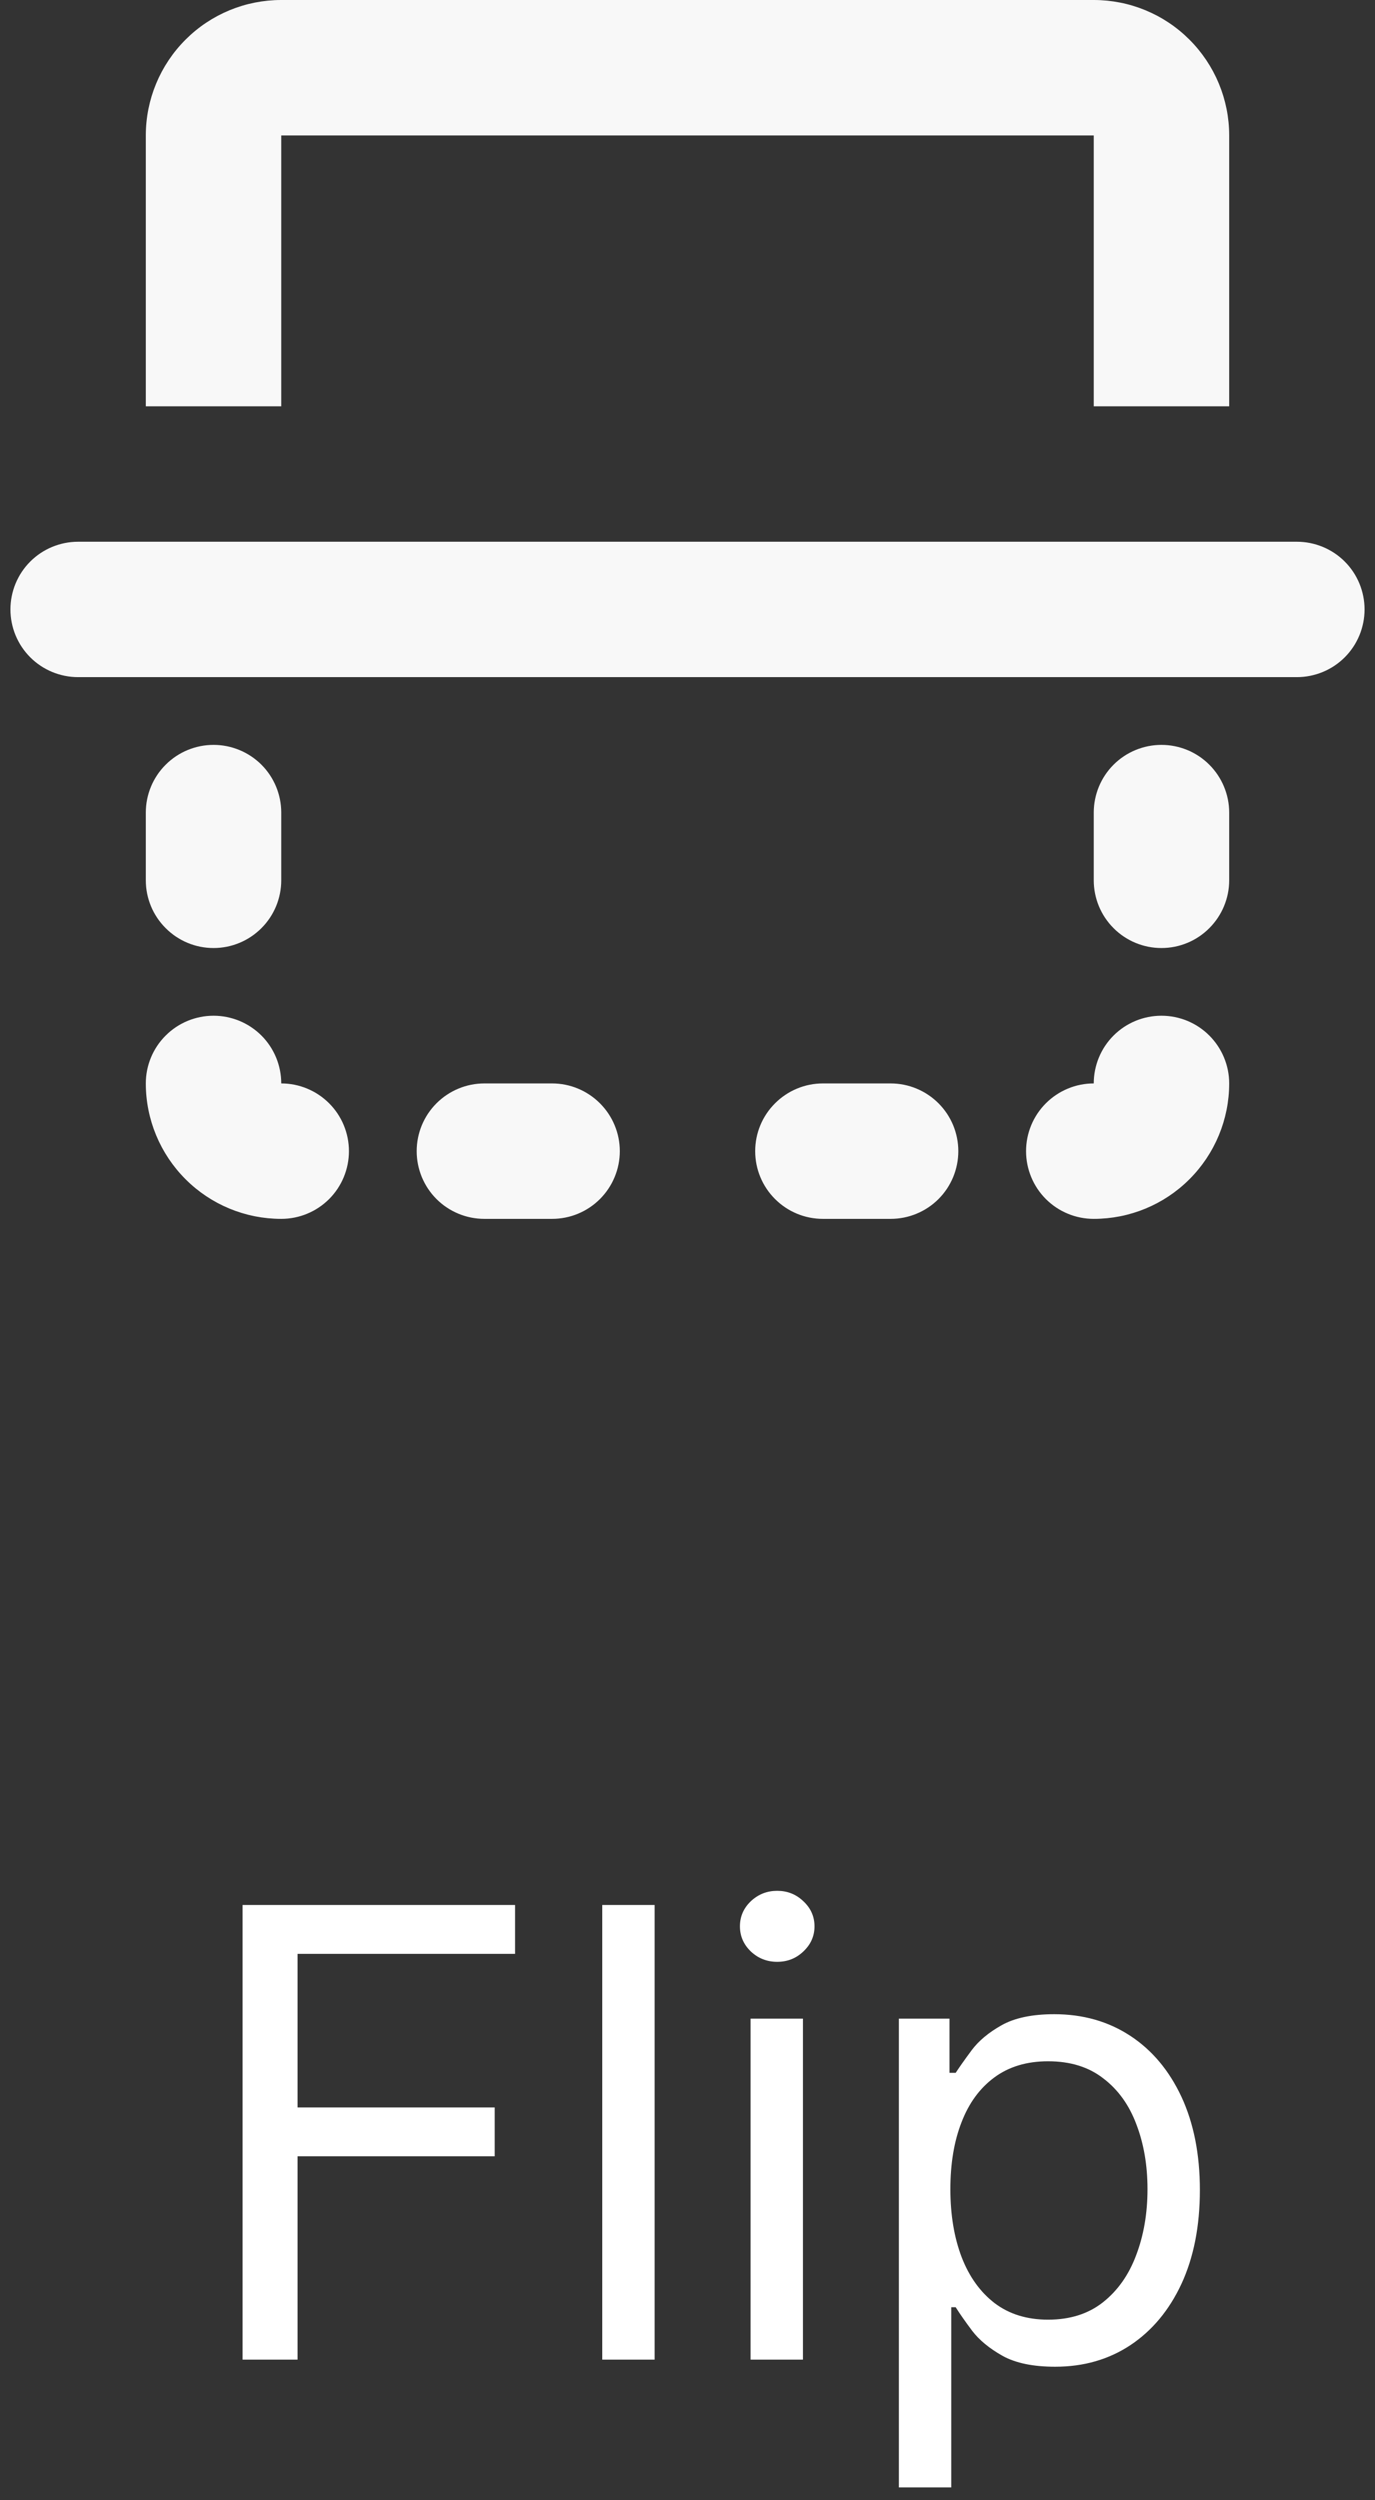 <svg width="22" height="40" viewBox="0 0 22 40" fill="none" xmlns="http://www.w3.org/2000/svg">
<rect x="0" y="0" width="22" height="40" fill="#333333" stroke="none"/>
<path d="M3.881 37.75V30.477H8.241V31.259H4.761V33.716H7.915V34.497H4.761V37.75H3.881ZM10.474 30.477V37.75H9.636V30.477H10.474ZM12.009 37.75V32.295H12.847V37.75H12.009ZM12.435 31.386C12.272 31.386 12.131 31.331 12.013 31.22C11.897 31.108 11.839 30.974 11.839 30.818C11.839 30.662 11.897 30.528 12.013 30.417C12.131 30.306 12.272 30.25 12.435 30.25C12.599 30.25 12.738 30.306 12.854 30.417C12.973 30.528 13.032 30.662 13.032 30.818C13.032 30.974 12.973 31.108 12.854 31.22C12.738 31.331 12.599 31.386 12.435 31.386ZM14.382 39.795V32.295H15.192V33.162H15.291C15.353 33.067 15.438 32.947 15.547 32.8C15.658 32.651 15.817 32.518 16.023 32.402C16.231 32.284 16.513 32.224 16.868 32.224C17.327 32.224 17.732 32.339 18.083 32.569C18.433 32.798 18.706 33.124 18.903 33.545C19.099 33.967 19.198 34.464 19.198 35.037C19.198 35.615 19.099 36.115 18.903 36.539C18.706 36.961 18.434 37.287 18.086 37.519C17.738 37.749 17.337 37.864 16.882 37.864C16.532 37.864 16.251 37.806 16.041 37.69C15.83 37.571 15.668 37.438 15.554 37.288C15.441 37.137 15.353 37.011 15.291 36.912H15.22V39.795H14.382ZM15.206 35.023C15.206 35.435 15.267 35.798 15.387 36.113C15.508 36.425 15.684 36.67 15.916 36.848C16.148 37.023 16.433 37.111 16.769 37.111C17.119 37.111 17.411 37.019 17.646 36.834C17.883 36.647 18.06 36.396 18.178 36.081C18.299 35.764 18.36 35.411 18.36 35.023C18.36 34.639 18.3 34.294 18.182 33.986C18.066 33.676 17.89 33.431 17.653 33.251C17.419 33.068 17.124 32.977 16.769 32.977C16.428 32.977 16.141 33.064 15.909 33.236C15.677 33.407 15.502 33.646 15.384 33.954C15.265 34.259 15.206 34.615 15.206 35.023Z" fill="white"/>
<path fill-rule="evenodd" clip-rule="evenodd" d="M20.75 10.833C21.037 10.833 21.313 10.719 21.516 10.516C21.719 10.313 21.833 10.037 21.833 9.75C21.833 9.463 21.719 9.187 21.516 8.984C21.313 8.781 21.037 8.667 20.75 8.667L1.25 8.667C0.963 8.667 0.687 8.781 0.484 8.984C0.281 9.187 0.167 9.463 0.167 9.75C0.167 10.037 0.281 10.313 0.484 10.516C0.687 10.719 0.963 10.833 1.25 10.833L20.75 10.833ZM17.5 -1.89416e-07C18.075 -1.64298e-07 18.626 0.228 19.032 0.635C19.438 1.041 19.667 1.592 19.667 2.167L19.667 6.5L17.5 6.5L17.5 2.167L4.5 2.167L4.5 6.5L2.333 6.5L2.333 2.167C2.333 1.592 2.562 1.041 2.968 0.635C3.374 0.228 3.925 -7.82782e-07 4.5 -7.57664e-07L17.5 -1.89416e-07ZM18.583 11.917C18.871 11.917 19.146 12.031 19.349 12.234C19.552 12.437 19.667 12.713 19.667 13L19.667 14.083C19.667 14.371 19.552 14.646 19.349 14.849C19.146 15.053 18.871 15.167 18.583 15.167C18.296 15.167 18.02 15.053 17.817 14.849C17.614 14.646 17.5 14.371 17.5 14.083L17.5 13C17.5 12.713 17.614 12.437 17.817 12.234C18.02 12.031 18.296 11.917 18.583 11.917ZM18.583 16.25C18.871 16.25 19.146 16.364 19.349 16.567C19.552 16.77 19.667 17.046 19.667 17.333C19.667 17.908 19.438 18.459 19.032 18.865C18.626 19.272 18.075 19.5 17.5 19.5C17.213 19.5 16.937 19.386 16.734 19.183C16.531 18.98 16.417 18.704 16.417 18.417C16.417 18.129 16.531 17.854 16.734 17.651C16.937 17.448 17.213 17.333 17.5 17.333C17.5 17.046 17.614 16.77 17.817 16.567C18.02 16.364 18.296 16.25 18.583 16.25ZM15.333 18.417C15.333 18.704 15.219 18.98 15.016 19.183C14.813 19.386 14.537 19.5 14.25 19.5L13.167 19.5C12.879 19.5 12.604 19.386 12.401 19.183C12.197 18.98 12.083 18.704 12.083 18.417C12.083 18.129 12.197 17.854 12.401 17.651C12.604 17.448 12.879 17.333 13.167 17.333L14.25 17.333C14.537 17.333 14.813 17.448 15.016 17.651C15.219 17.854 15.333 18.129 15.333 18.417ZM9.917 18.417C9.917 18.704 9.802 18.98 9.599 19.183C9.396 19.386 9.121 19.5 8.833 19.5L7.75 19.5C7.463 19.5 7.187 19.386 6.984 19.183C6.781 18.98 6.667 18.704 6.667 18.417C6.667 18.129 6.781 17.854 6.984 17.651C7.187 17.448 7.463 17.333 7.75 17.333L8.833 17.333C9.121 17.333 9.396 17.448 9.599 17.651C9.802 17.854 9.917 18.129 9.917 18.417ZM5.583 18.417C5.583 18.704 5.469 18.98 5.266 19.183C5.063 19.386 4.787 19.5 4.5 19.5C3.925 19.5 3.374 19.272 2.968 18.865C2.562 18.459 2.333 17.908 2.333 17.333C2.333 17.046 2.447 16.77 2.651 16.567C2.854 16.364 3.129 16.25 3.417 16.25C3.704 16.25 3.979 16.364 4.183 16.567C4.386 16.77 4.5 17.046 4.5 17.333C4.787 17.333 5.063 17.448 5.266 17.651C5.469 17.854 5.583 18.129 5.583 18.417ZM3.417 11.917C3.704 11.917 3.979 12.031 4.183 12.234C4.386 12.437 4.5 12.713 4.5 13L4.5 14.083C4.5 14.371 4.386 14.646 4.183 14.849C3.979 15.053 3.704 15.167 3.417 15.167C3.129 15.167 2.854 15.053 2.651 14.849C2.447 14.646 2.333 14.371 2.333 14.083L2.333 13C2.333 12.713 2.447 12.437 2.651 12.234C2.854 12.031 3.129 11.917 3.417 11.917Z" fill="#F8F8F8"/>
</svg>

